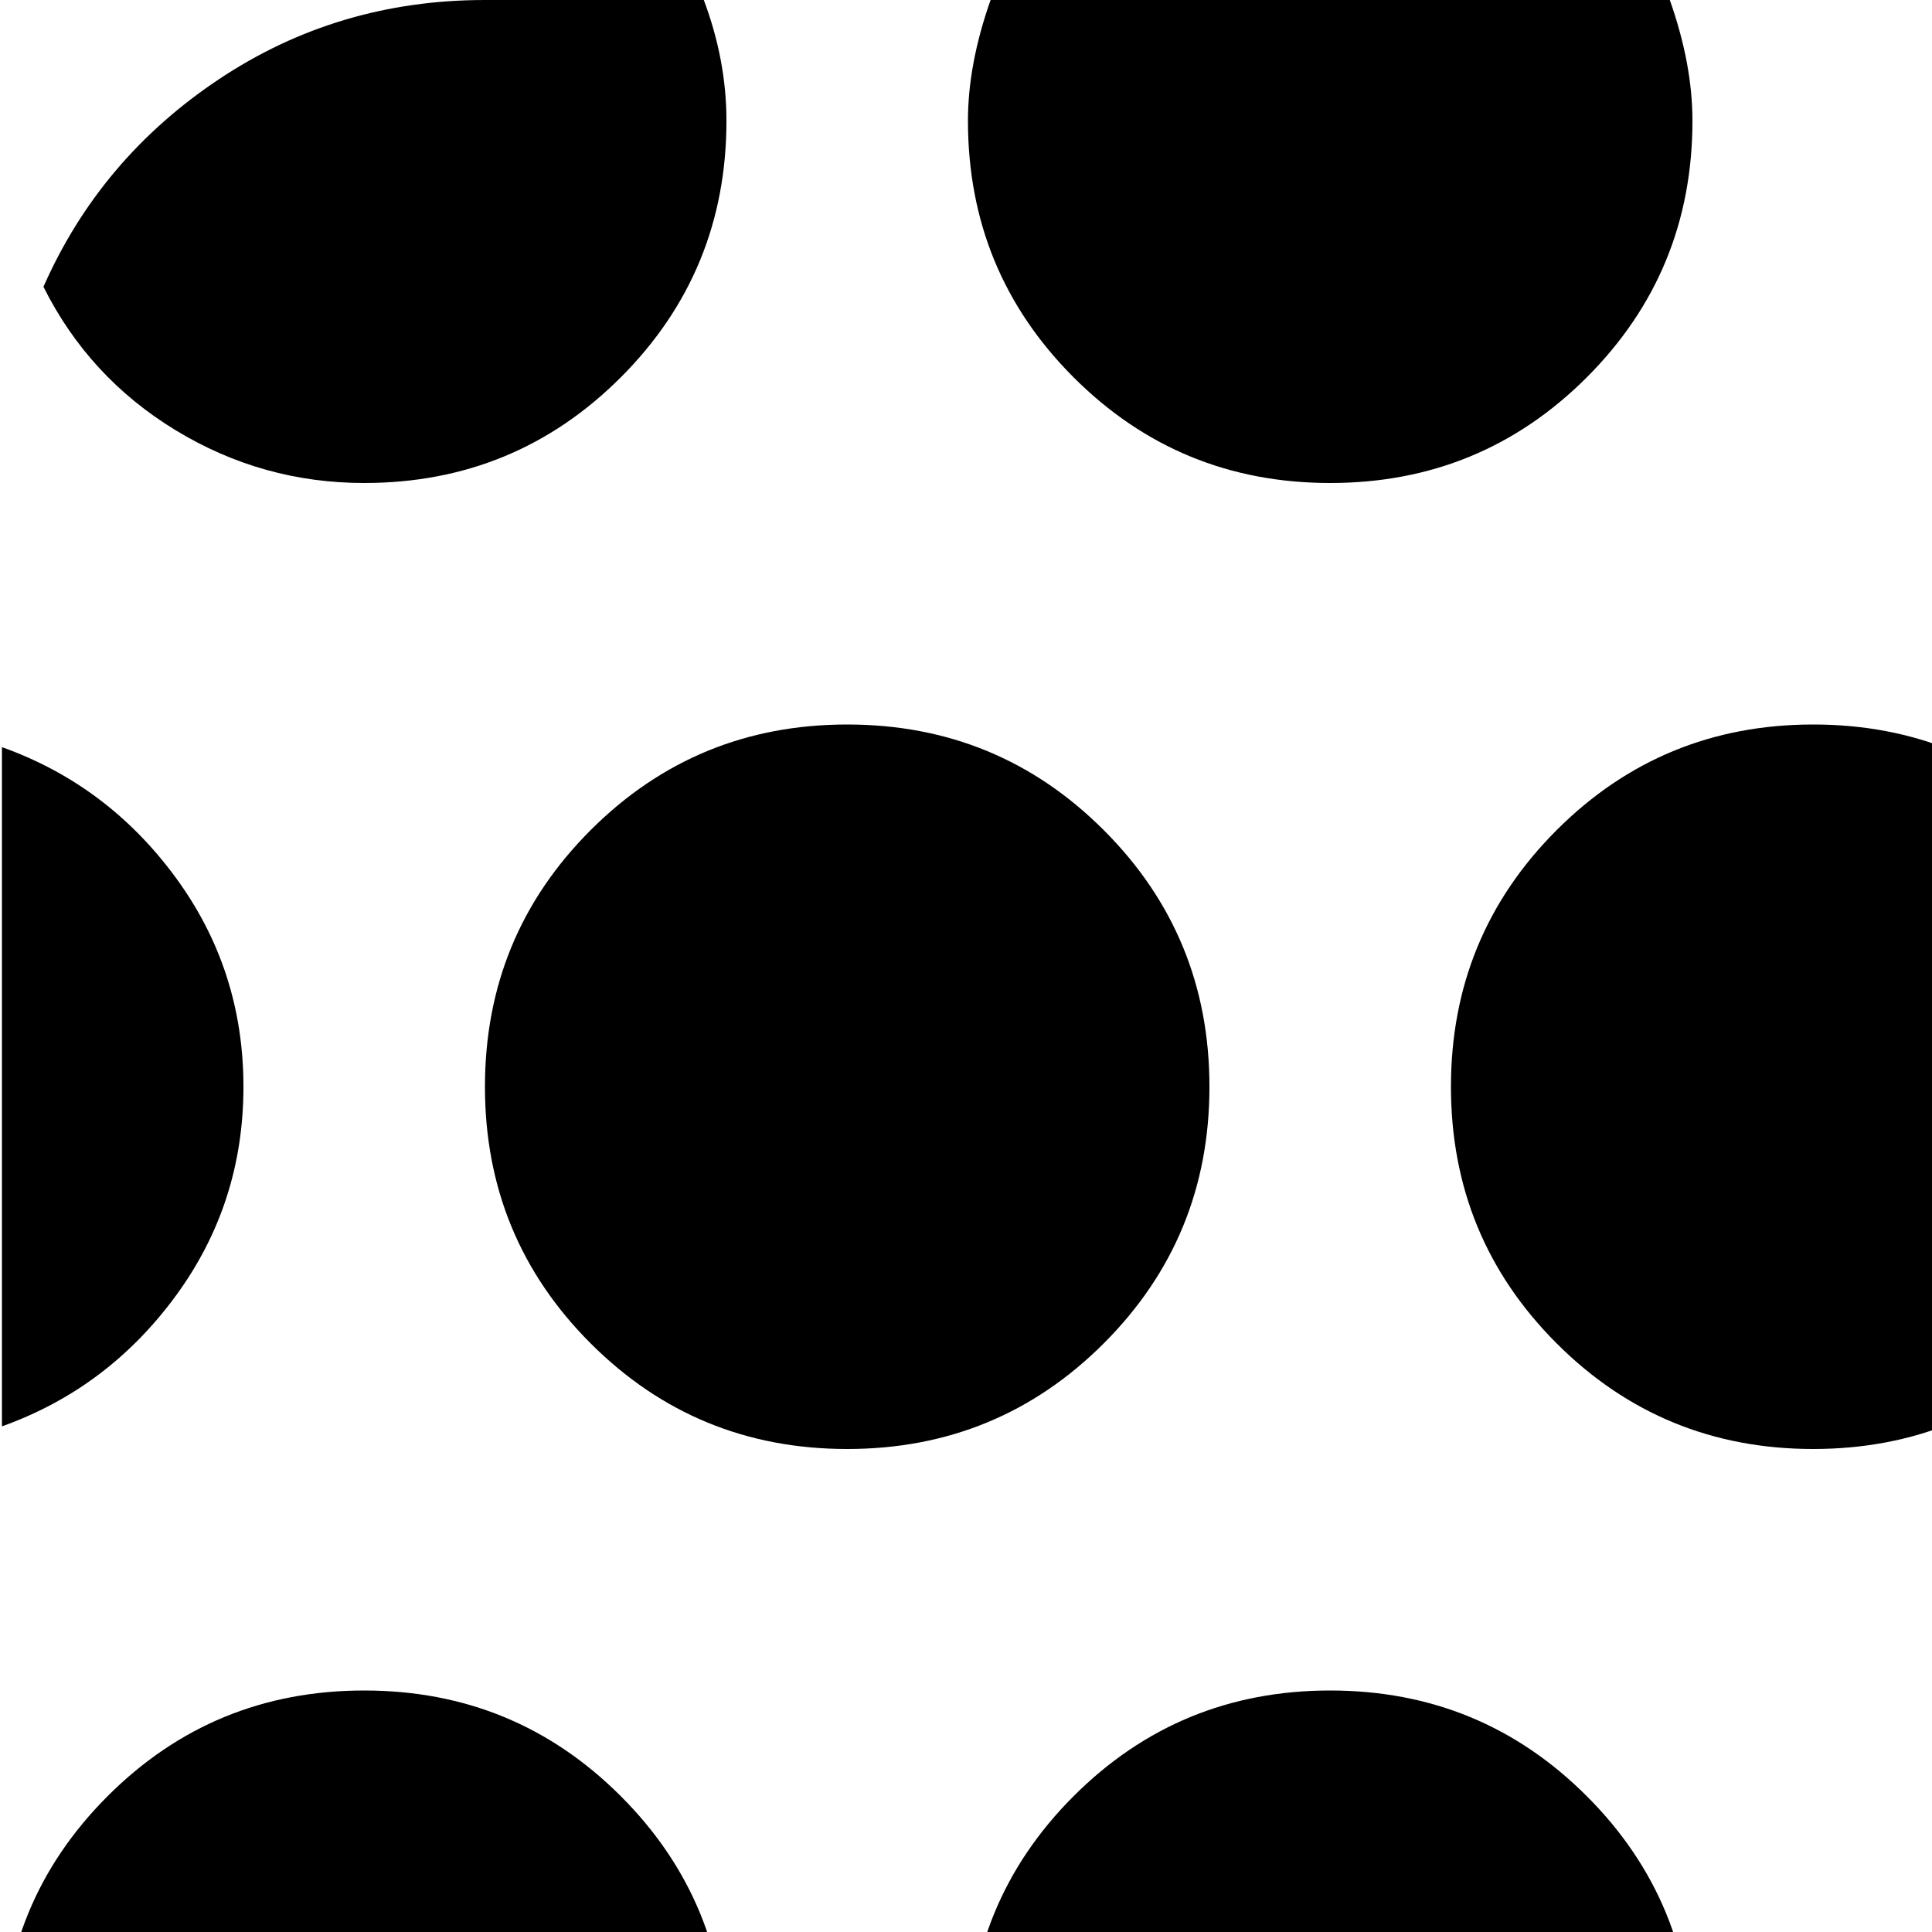 <svg xmlns="http://www.w3.org/2000/svg" version="1.1" viewBox="0 0 512 512" fill="currentColor"><path fill="currentColor" d="M1024.516 198v180q-16 6-32 6q-40 0-68-28t-28-68t28-68t68-28q15 0 32 6m-320-166q0 40-28 68t-68 28t-68-28t-28-68q0-15 6-32h180q6 17 6 32m-256 0q0 40-28 68t-68 28t-68-28t-28-68q0-15 6-32h180q6 17 6 32m-320-32h58q6 16 6 32q0 40-28 68t-68 28q-27 0-50-14t-35-38q15-34 46.5-55t70.5-21m-64 288q0 31-18 55.5t-46 34.5V198q28 10 46 34.5t18 55.5m0 512q0 31-18 55.5t-46 34.5V710q28 10 46 34.5t18 55.5m-29 183q27-23 61-23q31 0 55.5 18t34.5 46h-58q-55 0-93-41m317-23q31 0 55.5 18t34.5 46h-180q10-28 34.5-46t55.5-18m256 0q31 0 55.5 18t34.5 46h-180q10-28 34.5-46t55.5-18m288 64h-122q10-28 34.5-46t55.5-18q27 0 50 14.5t35 37.5q-26 12-53 12m128-314v180q-16 6-32 6q-40 0-68-28t-28-68t28-68t68-28q15 0 32 6m-64-166q0 40-28 68t-68 28t-68-28t-28-68t28-68t68-28t68 28t28 68m-224-352q40 0 68 28t28 68t-28 68t-68 28t-68-28t-28-68t28-68t68-28m96 608q0 40-28 68t-68 28t-68-28t-28-68t28-68t68-28t68 28t28 68m-128-256q0 40-28 68t-68 28t-68-28t-28-68t28-68t68-28t68 28t28 68m-224-352q40 0 68 28t28 68t-28 68t-68 28t-68-28t-28-68t28-68t68-28m96 608q0 40-28 68t-68 28t-68-28t-28-68t28-68t68-28t68 28t28 68m-128-256q0 40-28 68t-68 28t-68-28t-28-68t28-68t68-28t68 28t28 68m-224-352q40 0 68 28t28 68t-28 68t-68 28t-68-28t-28-68t28-68t68-28m96 608q0 40-28 68t-68 28t-68-28t-28-68t28-68t68-28t68 28t28 68m-224-352q40 0 68 28t28 68t-28 68t-68 28t-68-28t-28-68t28-68t68-28m768-320q-40 0-68-28t-28-68q0-16 6-32h122q33 0 63 17q1 9 1 15q0 40-28 68t-68 28"/></svg>